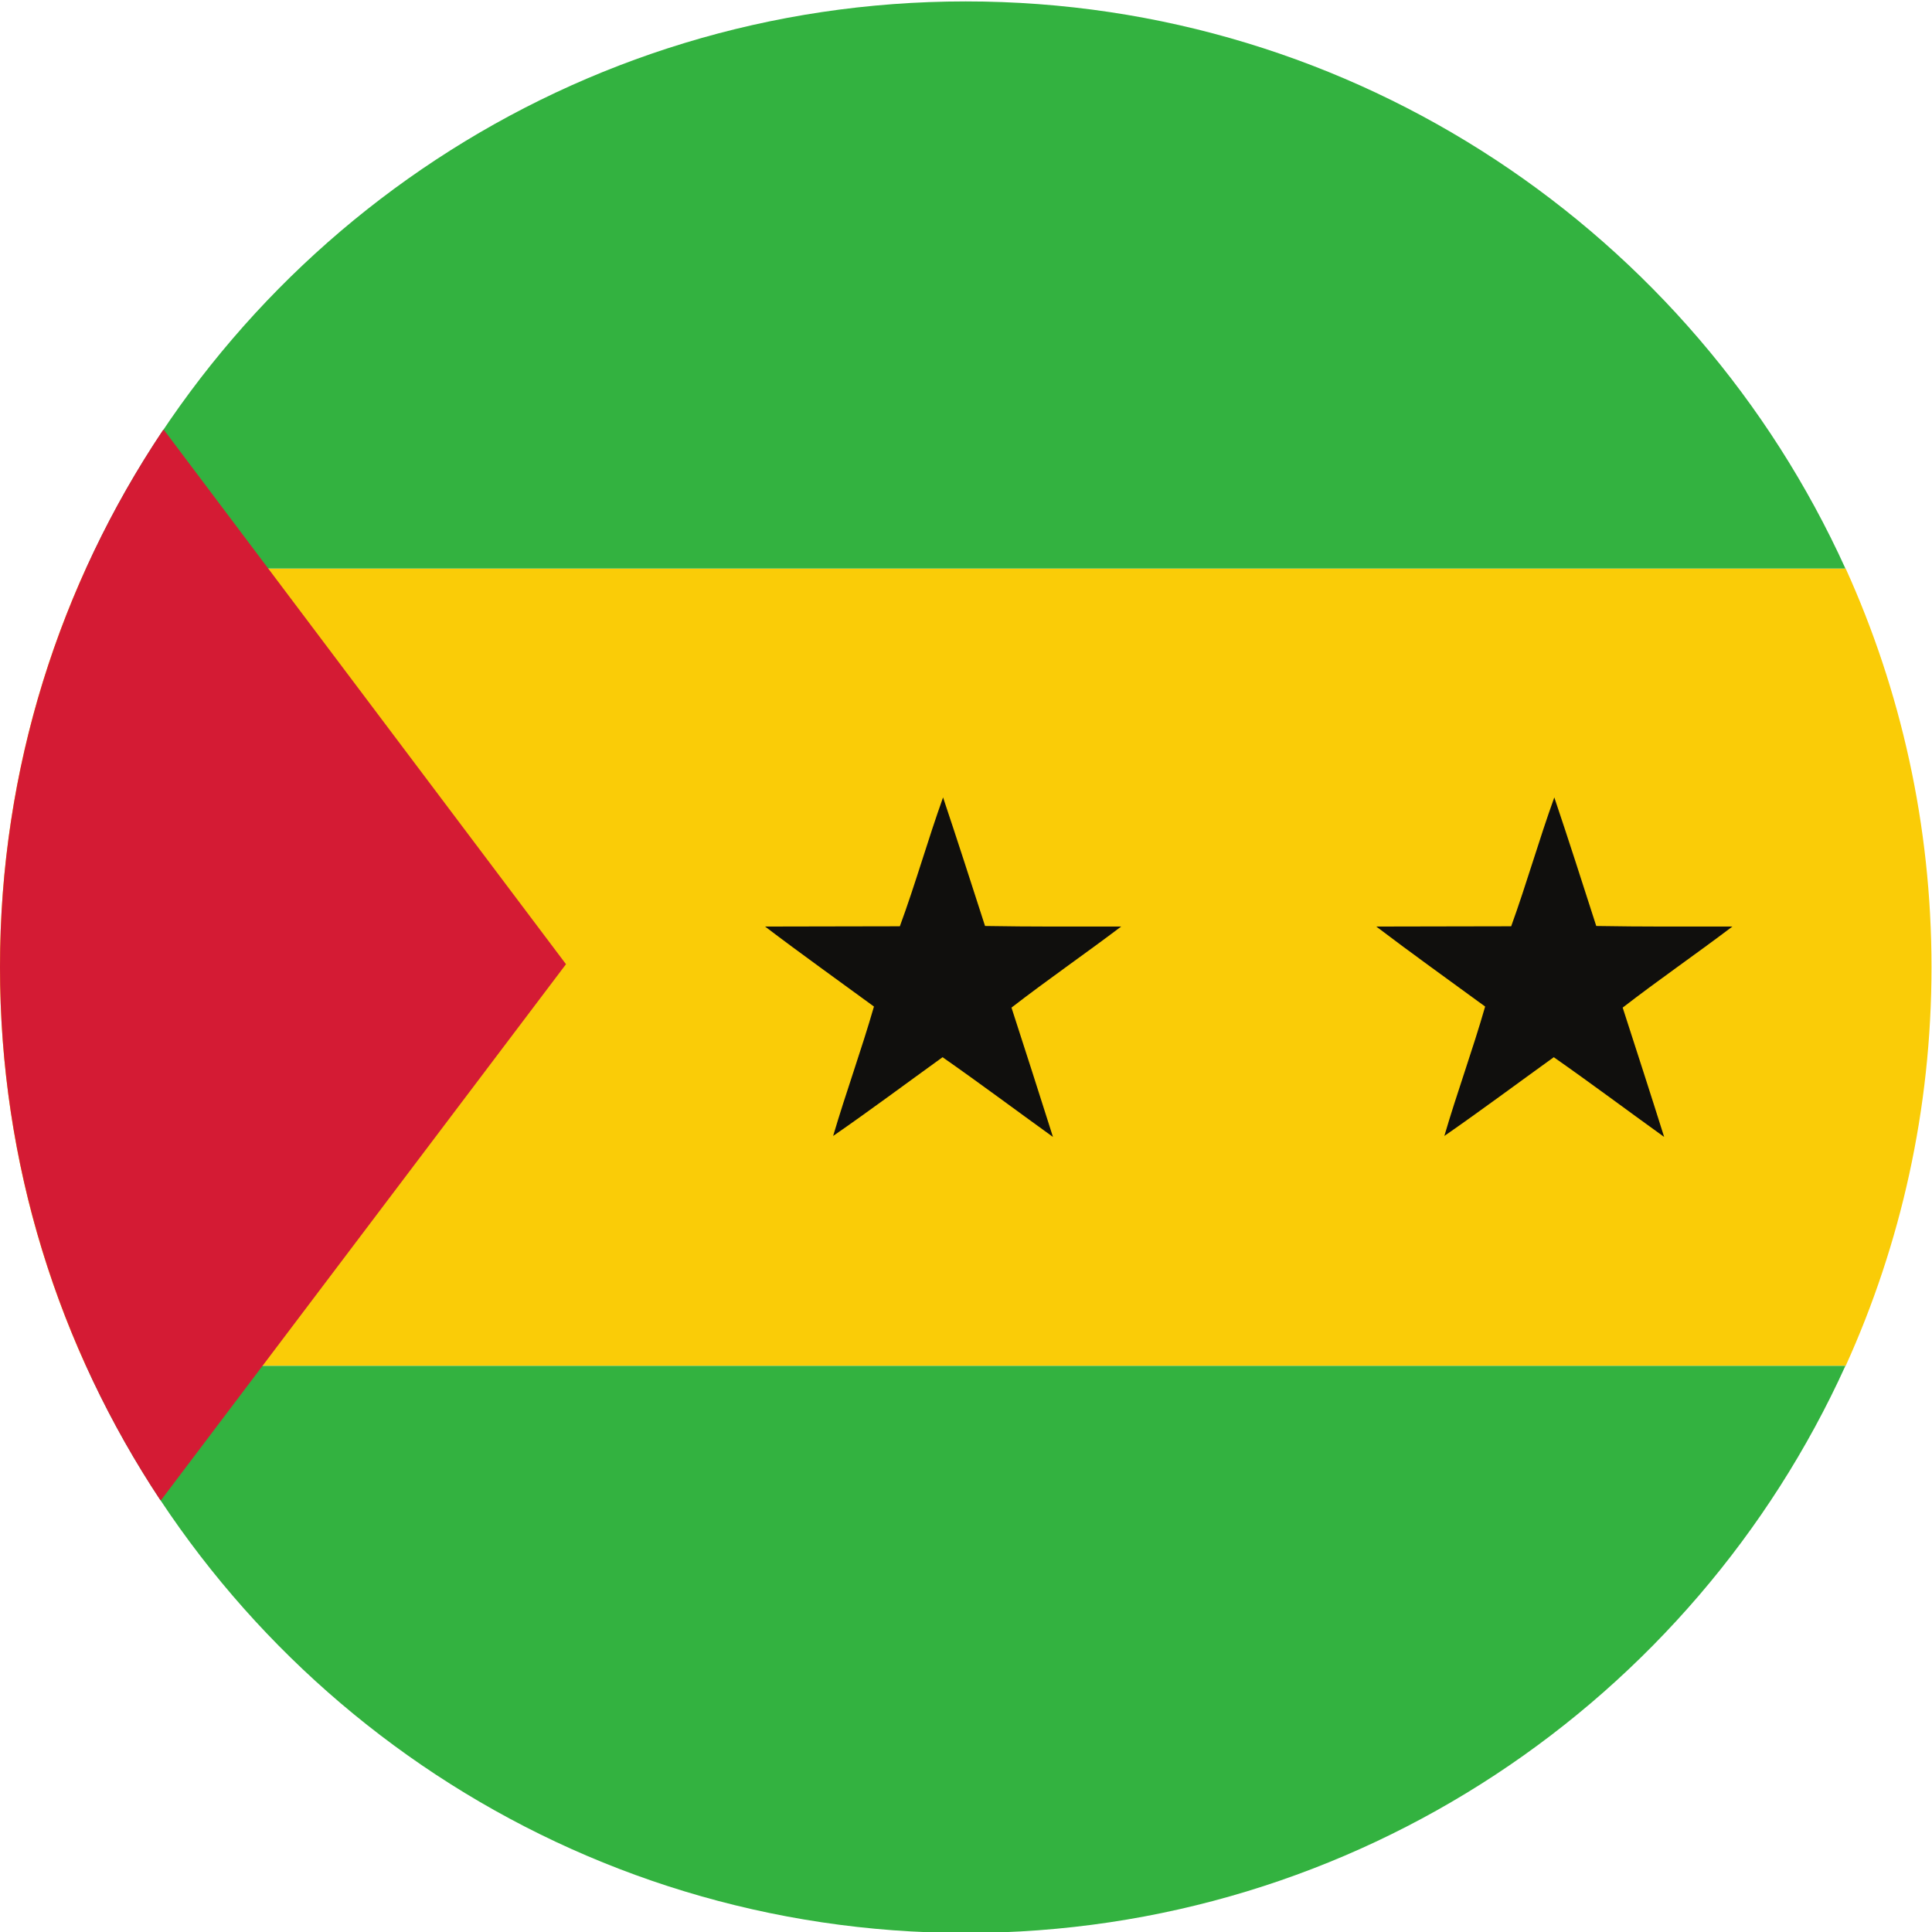 <?xml version="1.0" encoding="UTF-8" standalone="no"?>
<svg
   xmlns:dc="http://purl.org/dc/elements/1.1/"
   xmlns:cc="http://creativecommons.org/ns#"
   xmlns:rdf="http://www.w3.org/1999/02/22-rdf-syntax-ns#"
   xmlns:svg="http://www.w3.org/2000/svg"
   xmlns="http://www.w3.org/2000/svg"
   version="1.1"
   id="svg2"
   xml:space="preserve"
   width="42.667"
   height="42.667"
   viewBox="0 0 42.667 42.667"><defs
     id="defs6" /><g
     id="g10"
     transform="matrix(1.333,0,0,-1.333,0,42.667)"><g
       id="g12"
       transform="scale(0.1)"><path
         d="M 0,159.855 C 0,136.301 5.074,113.922 14.238,93.793 H 305.781 c 9.121,20.129 14.219,42.508 14.219,66.062 0,23.532 -5.098,45.911 -14.219,66.04 H 14.238 C 5.074,205.766 0,183.387 0,159.855"
         style="fill:#facc07;fill-opacity:1;fill-rule:evenodd;stroke:none"
         id="path14" /><path
         d="M 14.258,93.793 C 39.406,38.391 95.195,-0.16 159.996,-0.16 c 64.789,0 120.582,38.551 145.738,93.953 H 14.258"
         style="fill:#33b240;fill-opacity:1;fill-rule:evenodd;stroke:none"
         id="path16" /><path
         d="m 305.738,225.895 c -25.152,55.39 -80.949,93.953 -145.742,93.953 -64.805,0 -120.598,-38.563 -145.742,-93.953 H 305.738"
         style="fill:#33b240;fill-opacity:1;fill-rule:evenodd;stroke:none"
         id="path18" /><path
         d="m 149.082,166.621 c 2.602,7.063 4.633,14.317 7.16,21.352 2.371,-7.075 4.656,-14.18 6.953,-21.301 7.547,-0.133 15.059,-0.094 22.555,-0.094 -5.996,-4.535 -12.191,-8.805 -18.172,-13.43 2.317,-7.144 4.61,-14.289 6.871,-21.425 -6.082,4.379 -12.101,8.886 -18.289,13.207 -6.043,-4.36 -12.004,-8.809 -18.129,-13.047 2.117,7.183 4.68,14.219 6.762,21.441 -6.016,4.41 -12.109,8.746 -18.035,13.254 7.406,0 14.875,0.043 22.324,0.043"
         style="fill:#100f0d;fill-opacity:1;fill-rule:nonzero;stroke:none"
         id="path20" /><path
         d="m 250.363,166.621 c 2.559,7.063 4.606,14.317 7.145,21.352 2.387,-7.075 4.656,-14.18 6.949,-21.301 7.543,-0.133 15.039,-0.094 22.555,-0.094 -5.977,-4.535 -12.196,-8.805 -18.176,-13.43 2.309,-7.144 4.625,-14.289 6.871,-21.425 -6.09,4.379 -12.109,8.886 -18.285,13.207 -6.051,-4.36 -12.024,-8.809 -18.129,-13.047 2.098,7.183 4.687,14.219 6.758,21.441 -6.024,4.41 -12.106,8.746 -18.035,13.254 7.406,0 14.875,0.043 22.347,0.043"
         style="fill:#100f0d;fill-opacity:1;fill-rule:nonzero;stroke:none"
         id="path22" /><path
         d="M 27.164,248.852 H 27.027 C 9.98,223.406 0,192.781 0,159.855 0,127.207 9.797,96.856 26.559,71.555 h 0.129 l 67.082,88.785 -66.605,88.512"
         style="fill:#d41b34;fill-opacity:1;fill-rule:nonzero;stroke:none"
         id="path24" /></g></g></svg>
